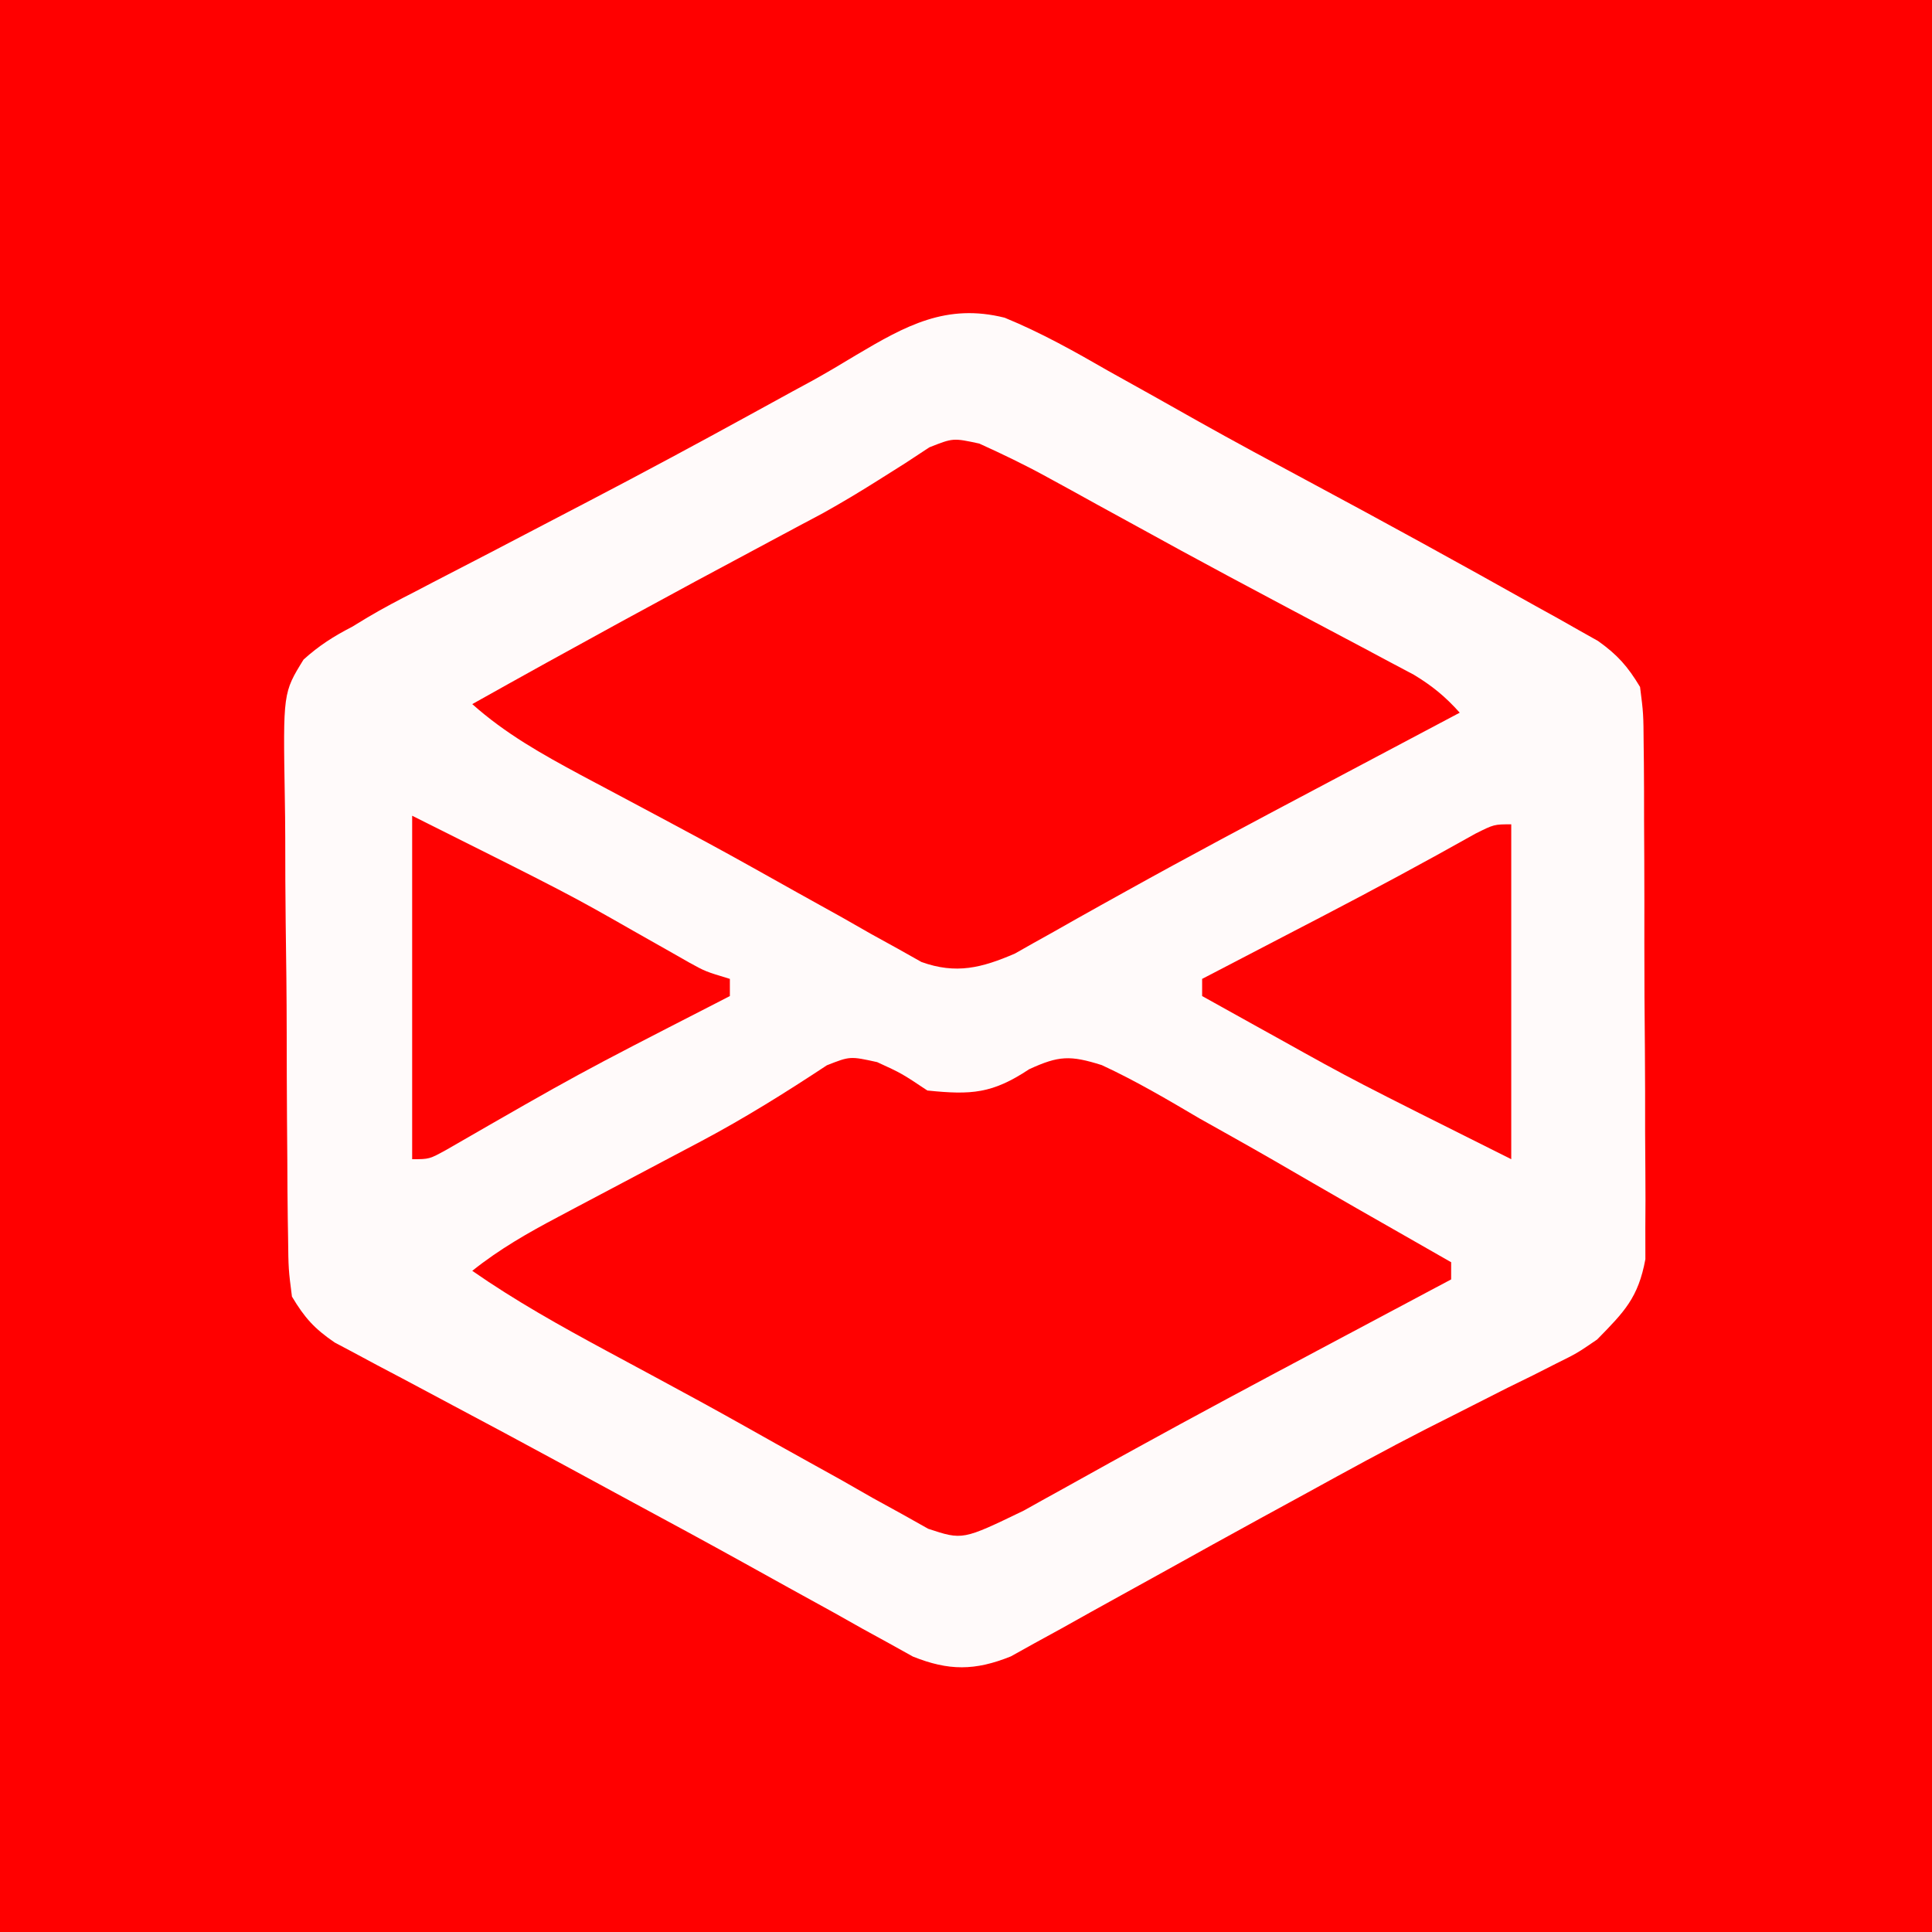 <?xml version="1.0" encoding="UTF-8"?>
<svg version="1.1" xmlns="http://www.w3.org/2000/svg" width="225" height="225">
<rect width="100%" height="100%" fill="#333333" stroke="none"/>
<path d="M0 0 C74.25 0 148.5 0 225 0 C225 74.25 225 148.5 225 225 C150.75 225 76.5 225 0 225 C0 150.75 0 76.5 0 0 Z " fill="#FF0000" transform="translate(0,0)"/>
<path d="M0 0 C4.222 1.729 8.113 3.912 12.062 6.188 C13.792 7.152 15.521 8.117 17.251 9.081 C19.02 10.069 20.785 11.065 22.549 12.063 C26.781 14.438 31.052 16.736 35.331 19.027 C44.206 23.784 53.033 28.631 61.812 33.562 C62.697 34.051 63.581 34.54 64.491 35.043 C65.305 35.505 66.119 35.966 66.957 36.441 C67.668 36.84 68.38 37.239 69.113 37.651 C71.385 39.275 72.552 40.594 74 43 C74.394 46.098 74.394 46.098 74.42 49.785 C74.428 50.458 74.437 51.132 74.446 51.826 C74.469 54.048 74.47 56.27 74.469 58.492 C74.476 60.042 74.484 61.591 74.492 63.14 C74.505 66.387 74.507 69.633 74.501 72.879 C74.495 77.031 74.526 81.182 74.566 85.334 C74.592 88.534 74.595 91.734 74.591 94.934 C74.593 96.464 74.603 97.994 74.62 99.524 C74.643 101.669 74.633 103.812 74.615 105.957 C74.617 107.175 74.619 108.393 74.621 109.648 C73.79 114.135 72.175 115.762 69 119 C66.67 120.592 66.67 120.592 64.254 121.789 C62.892 122.479 62.892 122.479 61.503 123.183 C60.047 123.897 60.047 123.897 58.562 124.625 C56.476 125.68 54.39 126.738 52.305 127.797 C51.249 128.33 50.193 128.863 49.104 129.412 C44.416 131.81 39.801 134.336 35.188 136.875 C33.389 137.857 31.591 138.839 29.793 139.82 C26.133 141.824 22.482 143.843 18.837 145.874 C17.06 146.862 15.279 147.844 13.497 148.825 C11.21 150.084 8.929 151.353 6.653 152.632 C5.613 153.202 4.572 153.772 3.5 154.359 C2.582 154.87 1.664 155.38 0.719 155.905 C-3.456 157.586 -6.509 157.598 -10.687 155.921 C-11.592 155.417 -12.497 154.914 -13.43 154.395 C-14.46 153.83 -15.49 153.265 -16.552 152.683 C-17.648 152.066 -18.745 151.449 -19.875 150.812 C-21.626 149.848 -23.376 148.883 -25.127 147.919 C-26.922 146.929 -28.714 145.934 -30.505 144.937 C-34.749 142.585 -39.016 140.276 -43.287 137.973 C-46.235 136.383 -49.178 134.784 -52.121 133.184 C-56.165 130.987 -60.221 128.817 -64.285 126.66 C-65.297 126.119 -66.31 125.578 -67.353 125.02 C-69.276 123.991 -71.204 122.97 -73.136 121.957 C-73.995 121.495 -74.853 121.034 -75.738 120.559 C-76.491 120.16 -77.245 119.761 -78.021 119.349 C-80.387 117.736 -81.524 116.471 -83 114 C-83.408 110.826 -83.408 110.826 -83.452 107.032 C-83.469 105.992 -83.469 105.992 -83.487 104.931 C-83.521 102.644 -83.531 100.358 -83.539 98.07 C-83.551 96.476 -83.564 94.882 -83.577 93.288 C-83.599 89.947 -83.609 86.607 -83.611 83.266 C-83.616 78.993 -83.667 74.721 -83.73 70.448 C-83.771 67.156 -83.78 63.864 -83.781 60.571 C-83.786 58.996 -83.803 57.421 -83.832 55.846 C-84.035 43.674 -84.035 43.674 -81.647 39.811 C-79.849 38.189 -78.149 37.106 -76 36 C-75.409 35.641 -74.818 35.281 -74.209 34.911 C-72.388 33.83 -70.538 32.859 -68.652 31.898 C-67.624 31.36 -67.624 31.36 -66.575 30.811 C-64.366 29.658 -62.152 28.516 -59.938 27.375 C-57.636 26.176 -55.337 24.973 -53.037 23.77 C-51.511 22.972 -49.984 22.175 -48.456 21.379 C-42.118 18.074 -35.829 14.689 -29.562 11.25 C-28.738 10.798 -27.914 10.346 -27.064 9.88 C-26.281 9.451 -25.498 9.021 -24.691 8.578 C-23.931 8.166 -23.171 7.754 -22.387 7.33 C-20.664 6.37 -18.965 5.369 -17.281 4.342 C-11.489 0.907 -6.776 -1.695 0 0 Z " fill="#FFFAFA" transform="translate(117,37)"/>
<path d="M0 0 C2.687 1.22 5.296 2.468 7.88 3.89 C9.277 4.653 9.277 4.653 10.702 5.432 C11.694 5.98 12.686 6.529 13.708 7.094 C15.842 8.263 17.976 9.433 20.111 10.601 C21.223 11.211 22.335 11.821 23.481 12.45 C27.047 14.392 30.627 16.306 34.212 18.211 C35.404 18.845 36.595 19.479 37.786 20.114 C40.077 21.333 42.371 22.549 44.667 23.76 C45.708 24.316 46.749 24.872 47.822 25.445 C48.743 25.933 49.663 26.421 50.612 26.924 C52.757 28.222 54.296 29.484 55.958 31.344 C55.104 31.796 54.25 32.248 53.37 32.714 C50.091 34.45 46.814 36.187 43.536 37.926 C42.071 38.703 40.605 39.479 39.139 40.256 C31.778 44.154 24.425 48.061 17.146 52.109 C16.152 52.661 15.157 53.213 14.133 53.782 C12.313 54.797 10.497 55.819 8.687 56.85 C7.877 57.302 7.066 57.753 6.232 58.219 C5.545 58.608 4.859 58.997 4.151 59.398 C0.286 61.064 -2.695 61.827 -6.729 60.378 C-7.634 59.869 -8.539 59.36 -9.471 58.836 C-10.503 58.267 -11.534 57.698 -12.597 57.113 C-13.693 56.488 -14.788 55.862 -15.917 55.219 C-17.649 54.255 -19.382 53.292 -21.115 52.33 C-22.903 51.336 -24.688 50.334 -26.472 49.332 C-29.929 47.397 -33.416 45.521 -36.913 43.656 C-37.996 43.077 -39.08 42.499 -40.196 41.903 C-42.259 40.803 -44.322 39.705 -46.387 38.609 C-50.933 36.163 -55.162 33.801 -59.042 30.344 C-47.572 23.912 -36.035 17.617 -24.431 11.431 C-22.865 10.593 -22.865 10.593 -21.268 9.738 C-19.727 8.917 -19.727 8.917 -18.156 8.08 C-16 6.878 -13.881 5.609 -11.794 4.29 C-10.749 3.631 -9.704 2.972 -8.627 2.293 C-7.232 1.376 -7.232 1.376 -5.809 0.44 C-3.042 -0.656 -3.042 -0.656 0 0 Z " fill="#FF0101" transform="translate(114.042,51.656)"/>
<path d="M0 0 C2.846 1.306 2.846 1.306 5.846 3.306 C10.984 3.837 13.421 3.667 17.701 0.829 C21.158 -0.759 22.473 -0.812 26.158 0.348 C30.09 2.165 33.805 4.358 37.533 6.556 C38.817 7.28 40.103 8.002 41.391 8.72 C44.584 10.511 47.753 12.341 50.916 14.185 C54.201 16.093 57.503 17.971 60.803 19.853 C61.976 20.523 63.149 21.193 64.322 21.863 C65.571 22.577 65.571 22.577 66.846 23.306 C66.846 23.966 66.846 24.626 66.846 25.306 C66.052 25.728 65.259 26.149 64.441 26.584 C61.386 28.208 58.332 29.834 55.279 31.46 C53.909 32.189 52.539 32.918 51.17 33.647 C44.148 37.384 37.133 41.132 30.166 44.97 C29.174 45.516 28.182 46.062 27.161 46.625 C25.33 47.637 23.501 48.653 21.675 49.674 C20.855 50.127 20.035 50.581 19.189 51.048 C18.49 51.438 17.791 51.829 17.07 52.231 C9.95 55.671 9.95 55.671 5.943 54.346 C4.942 53.784 3.94 53.221 2.908 52.642 C1.776 52.019 0.644 51.397 -0.523 50.756 C-1.734 50.065 -2.944 49.373 -4.154 48.681 C-5.401 47.986 -6.65 47.294 -7.899 46.603 C-10.434 45.199 -12.963 43.784 -15.487 42.361 C-18.865 40.461 -22.266 38.608 -25.678 36.771 C-26.67 36.236 -27.663 35.701 -28.686 35.15 C-29.624 34.644 -30.562 34.139 -31.529 33.618 C-36.903 30.72 -42.139 27.794 -47.154 24.306 C-43.975 21.769 -40.654 19.875 -37.061 17.978 C-36.473 17.665 -35.886 17.353 -35.281 17.032 C-33.407 16.037 -31.531 15.046 -29.654 14.056 C-27.814 13.083 -25.974 12.11 -24.135 11.134 C-22.921 10.489 -21.705 9.847 -20.488 9.207 C-15.437 6.528 -10.628 3.52 -5.855 0.369 C-3.154 -0.694 -3.154 -0.694 0 0 Z " fill="#FF0101" transform="translate(102.154,123.694)"/>
<path d="M0 0 C18.252 9.126 18.252 9.126 25.812 13.438 C27.318 14.293 28.824 15.146 30.332 15.996 C30.969 16.359 31.605 16.722 32.261 17.095 C34.158 18.14 34.158 18.14 37 19 C37 19.66 37 20.32 37 21 C36.049 21.49 36.049 21.49 35.079 21.99 C19.336 30.062 19.336 30.062 4.012 38.891 C2 40 2 40 0 40 C0 26.8 0 13.6 0 0 Z " fill="#FF0202" transform="translate(48,95)"/>
<path d="M0 0 C0 12.87 0 25.74 0 39 C-18.405 29.797 -18.405 29.797 -27 25 C-27.882 24.511 -28.763 24.023 -29.672 23.52 C-31.783 22.349 -33.892 21.176 -36 20 C-36 19.34 -36 18.68 -36 18 C-35.361 17.668 -34.722 17.336 -34.063 16.994 C-31.104 15.455 -28.146 13.915 -25.188 12.375 C-24.183 11.853 -23.178 11.331 -22.143 10.793 C-16.101 7.646 -10.111 4.428 -4.173 1.088 C-2 0 -2 0 0 0 Z " fill="#FF0202" transform="translate(176,96)"/>
</svg>
